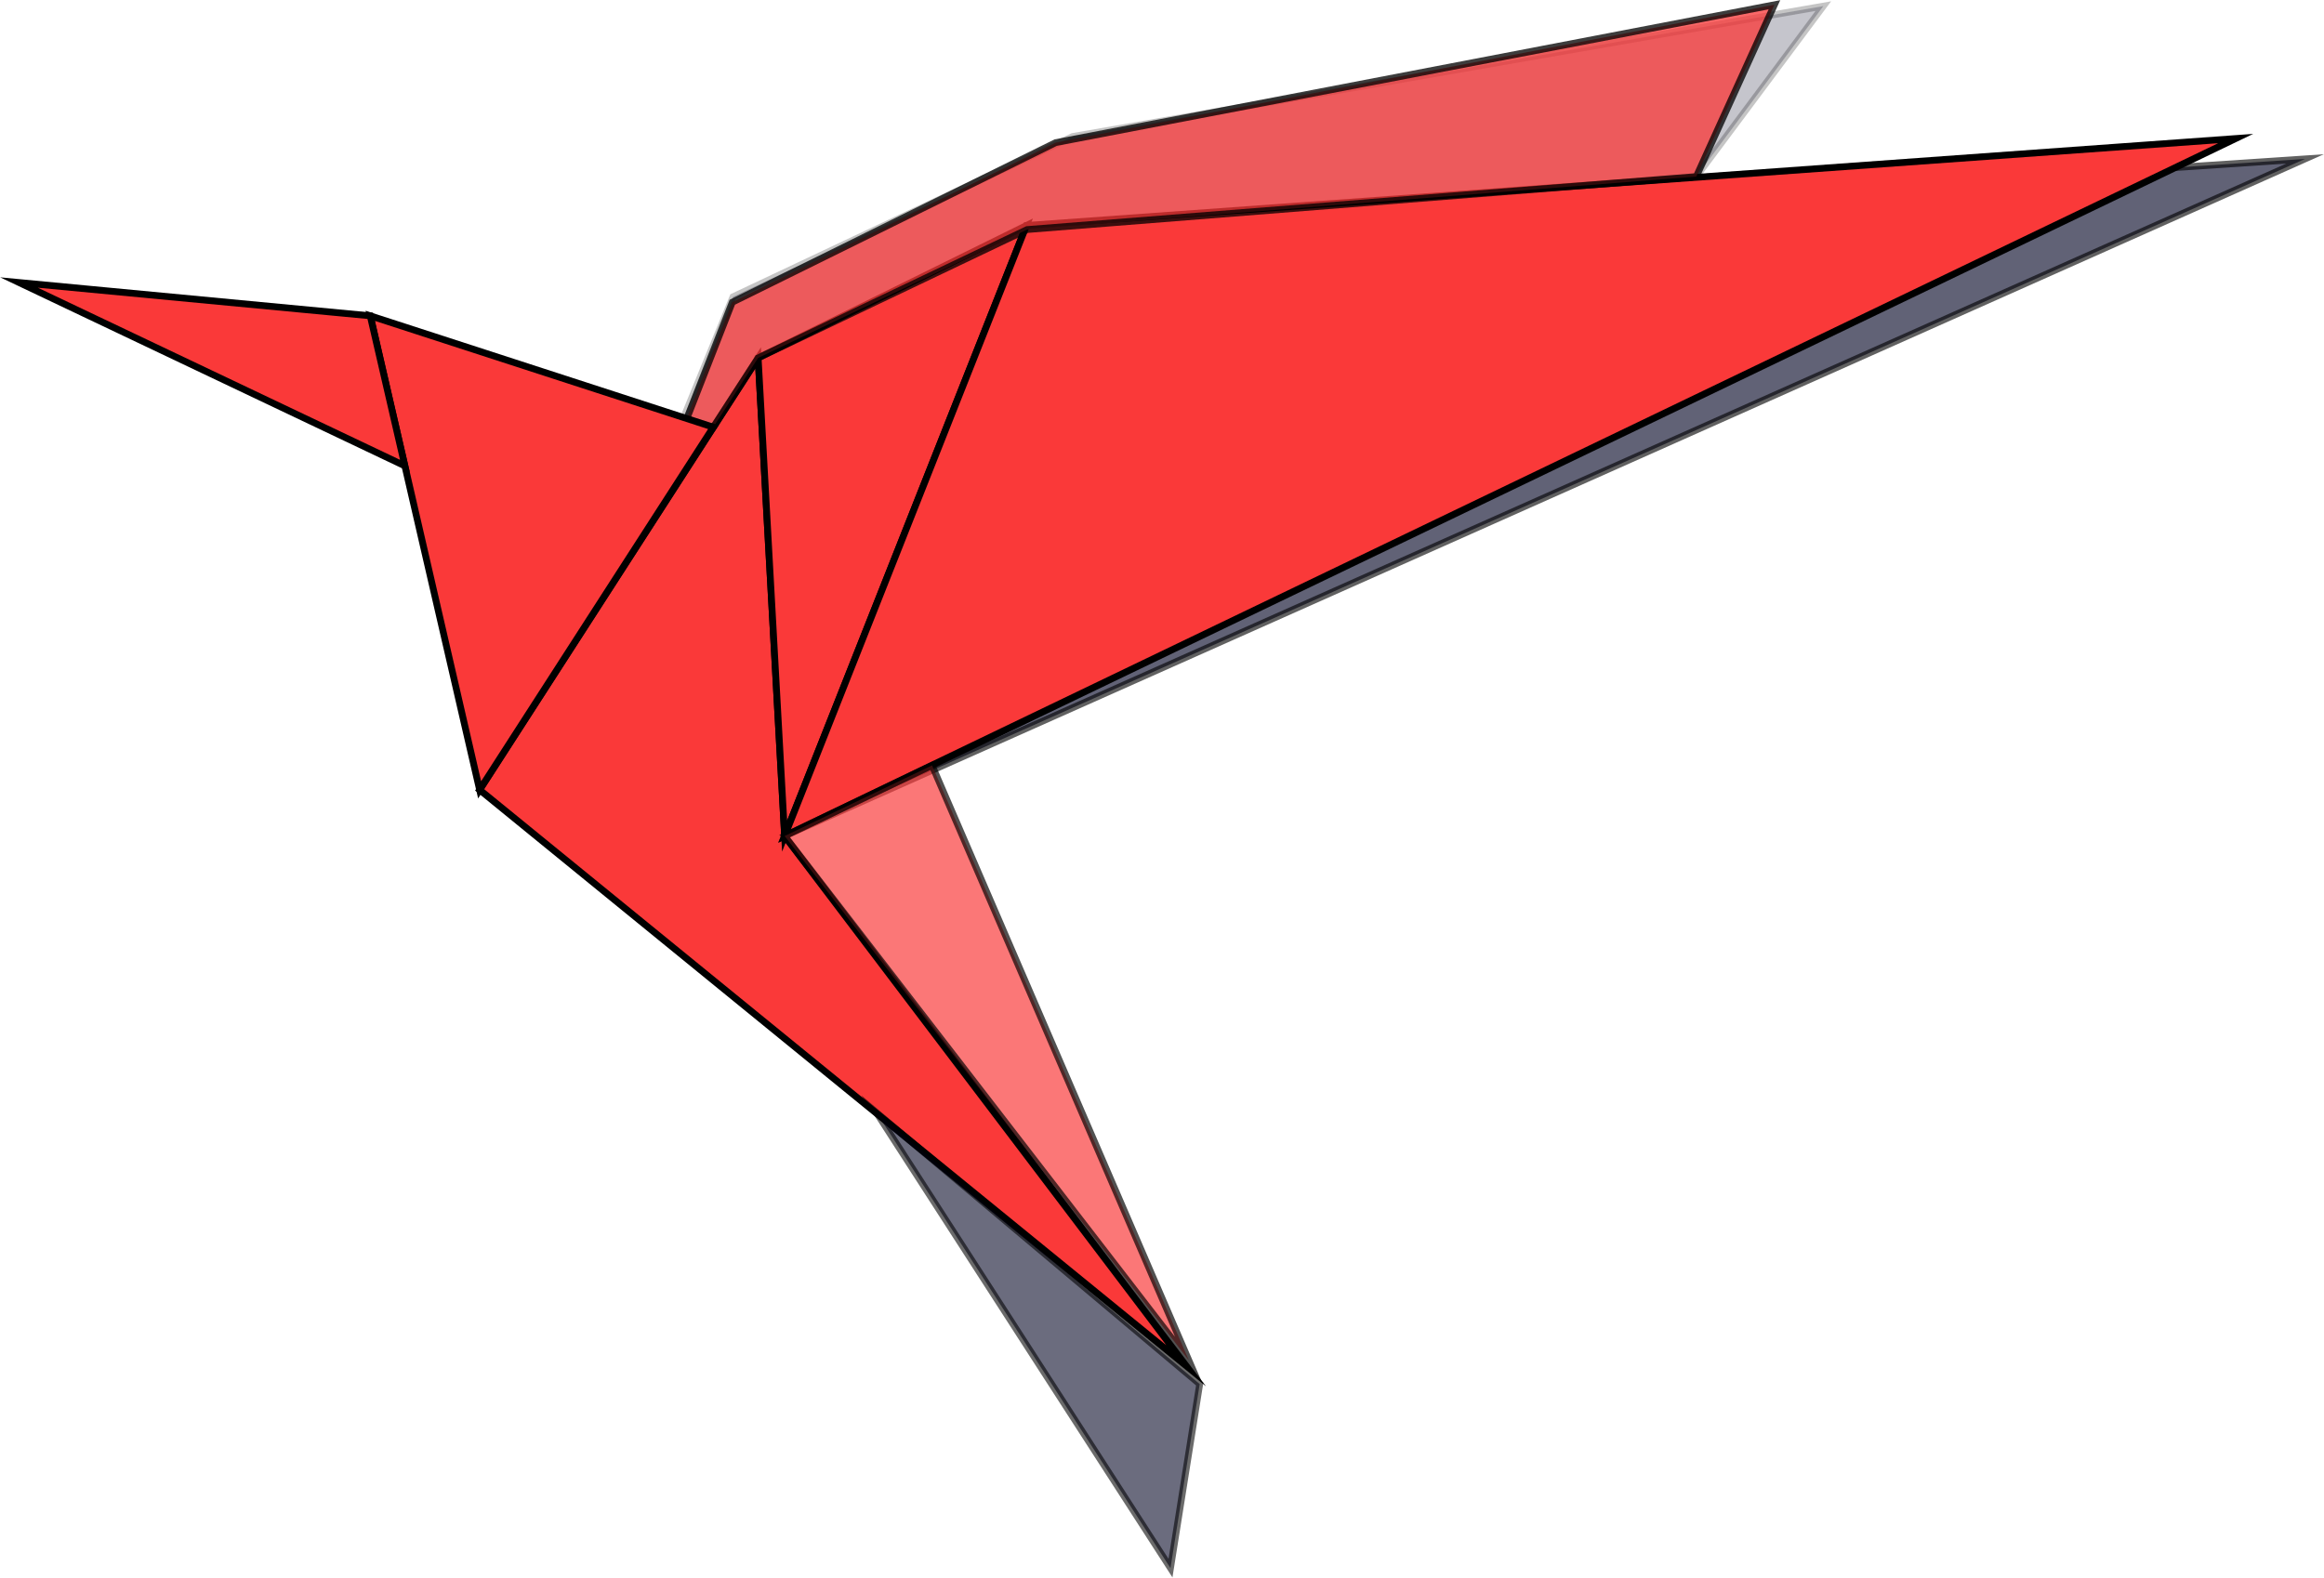 <?xml version="1.0" encoding="utf-8"?>
<!-- Generator: Adobe Illustrator 20.1.0, SVG Export Plug-In . SVG Version: 6.00 Build 0)  -->
<svg version="1.1" id="Layer_1" xmlns="http://www.w3.org/2000/svg" xmlns:xlink="http://www.w3.org/1999/xlink" x="0px" y="0px"
	 viewBox="0 0 342.1 232.3" style="enable-background:new 0 0 342.1 232.3;" xml:space="preserve">
<style type="text/css">
	.st0{fill:#FA3939;stroke:#000000;stroke-miterlimit:10;}
	.st1{opacity:0.23;fill:#000222;stroke:#000000;stroke-miterlimit:10;}
	.st2{opacity:0.62;fill:#000222;stroke:#000000;stroke-miterlimit:10;}
	.st3{opacity:0.76;fill:#FA3939;stroke:#000000;stroke-miterlimit:10;}
	.st4{opacity:0.68;fill:#FA3939;stroke:#000000;stroke-miterlimit:10;}
	.st5{opacity:0.58;fill:#000222;stroke:#000000;stroke-miterlimit:10;}
</style>
<polygon class="st0" points="111.6,52.7 115.5,123.1 174.6,201.1 70.6,116.3 "/>
<polygon class="st1" points="105,62.9 100.3,62.3 107.9,43.7 157.9,20.1 268.4,0.9 249.7,26 153.2,33.4 111.6,52.7 "/>
<polygon class="st0" points="151.1,33.2 115.5,123.1 111.6,52.7 "/>
<polygon class="st2" points="339.3,23.4 152.8,35.8 115.5,123.1 "/>
<polygon class="st0" points="329.1,20.4 151.1,33.2 115.5,123.1 "/>
<polygon class="st3" points="105,62.9 100.8,62.4 107.8,44.5 155.4,21 261.2,0.7 249.7,26 151.2,33.8 111.6,52.7 "/>
<polygon class="st0" points="54.5,46.5 105,62.9 70.6,116.3 59.6,68.6 "/>
<polygon class="st0" points="2.8,41.6 54.5,46.5 59.6,68.6 "/>
<polygon class="st4" points="137.2,112.7 175,200.3 115.5,123.1 "/>
<polygon class="st5" points="129,163.8 172.3,230.9 176.6,203.8 "/>
</svg>

